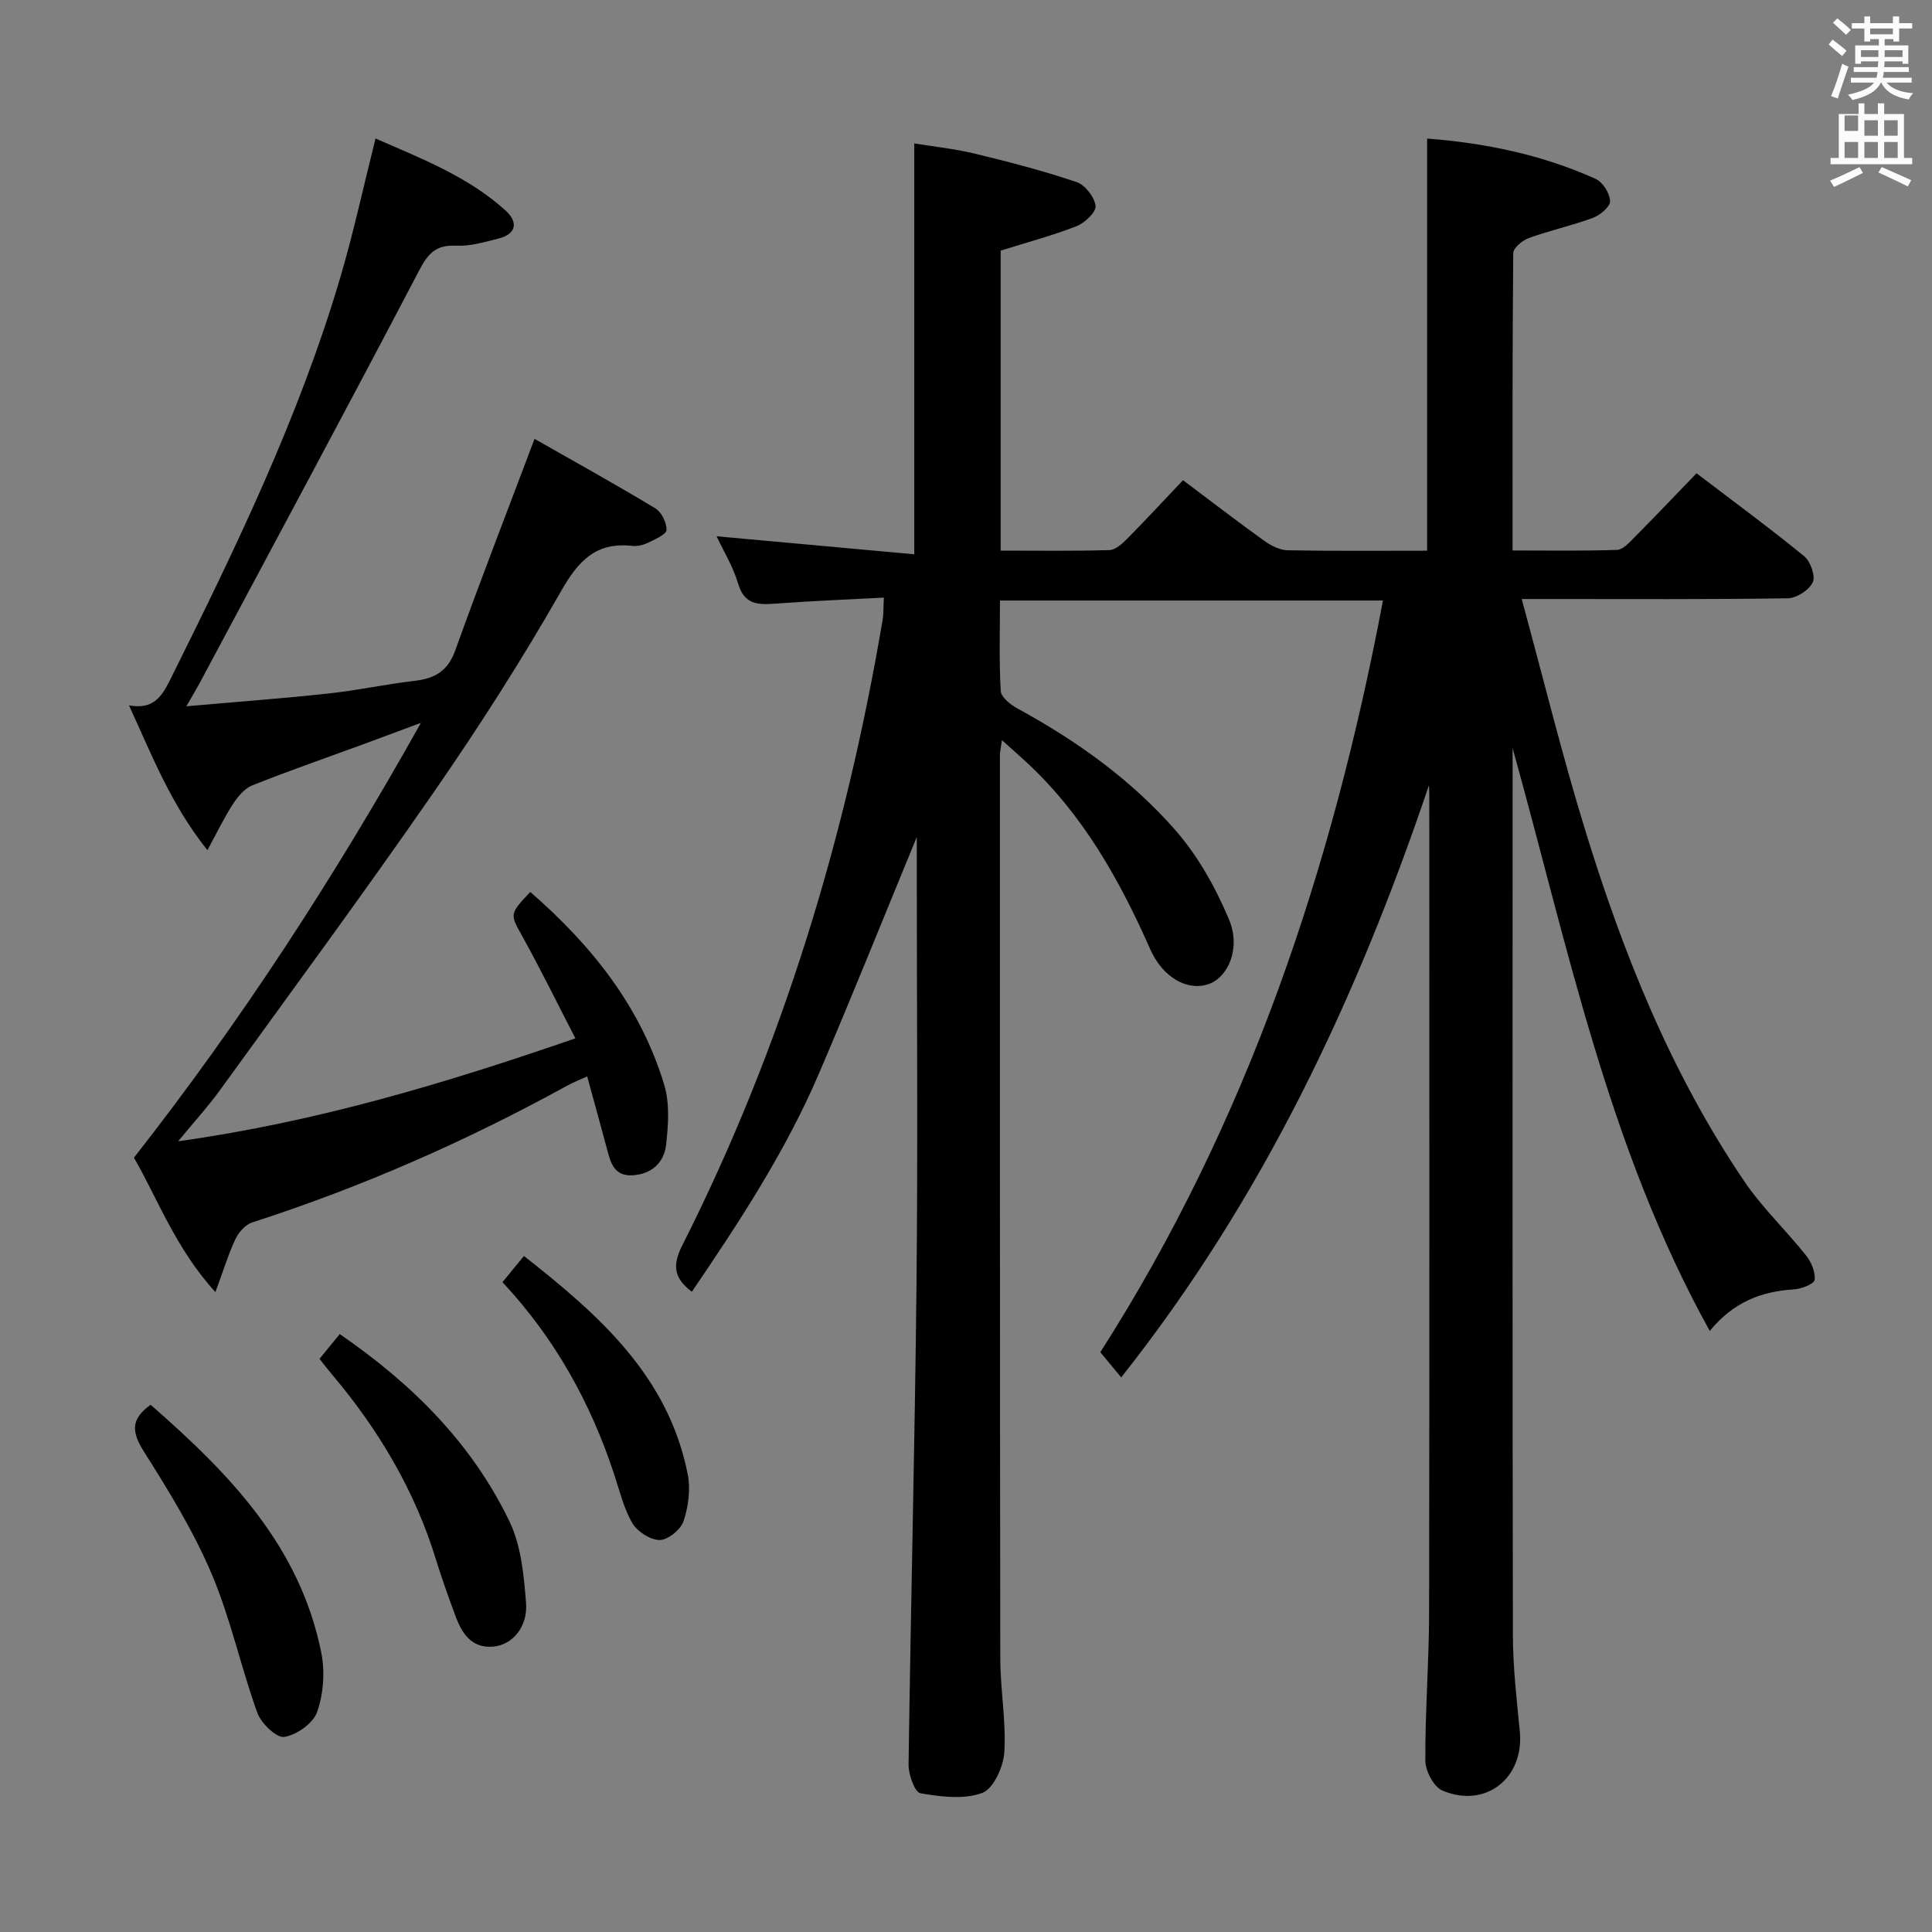 <svg enable-background="new 0 0 400 400" viewBox="0 0 400 400" xmlns="http://www.w3.org/2000/svg"><rect x="0" y="0" width="400" height="400" fill="#808080" stroke="none"/><path d="m378.6 9.2.8-1c.9.7 1.9 1.4 2.9 2.3l-.9 1.1c-1.1-.9-2-1.7-2.8-2.4zm.5 10.7c.9-2.1 1.6-4.3 2.3-6.7.4.2.8.4 1.3.6-.7 2.1-1.5 4.3-2.2 6.6zm.4-15.2.9-.9c1 .8 2 1.6 2.8 2.4l-1 1c-1-.9-1.9-1.8-2.7-2.5zm12.5-1.3h1.2v1.4h2.7v1.1h-2.7v2.7h-1.2v-.5h-1.8v1.3h4.9v3.8h-1.2v-.5h-3.7c0 .4-.1.9-.1 1.2h5.1v1h-5.2c0 .5-.1.9-.2 1.2h6v1h-5.2c1.1 1.3 2.9 2 5.5 2.2-.4.4-.7.8-.9 1.3-2.9-.5-4.8-1.6-5.7-3.5h-.1c-.8 1.7-2.7 2.9-5.9 3.6-.2-.4-.6-.8-.9-1.1 2.8-.6 4.6-1.4 5.4-2.5h-4.8v-1h5.3c.1-.3.2-.7.2-1.2h-4.9v-1h5c0-.4 0-.8.1-1.2h-3.6v.5h-1.2v-3.8h4.9v-1.3h-1.8v.5h-1.2v-2.7h-2.6v-1.1h2.6v-1.4h1.2v1.4h4.7v-1.4zm-6.7 8.4h3.6c0-.4 0-.9 0-1.4h-3.6zm1.9-4.7h4.7v-1.2h-4.7zm6.7 3.3h-3.7v1.4h3.7z" fill="#fafbfa"/><path d="m384.7 21.4h1.3v2.2h2.8v-2.2h1.3v2.2h4.1v9.1h1.7v1.3h-16.9v-1.3h1.7v-9.1h4.1v-2.2zm.3 13.2.7 1.2c-1.8.9-3.8 1.9-6 2.9-.2-.4-.5-.8-.8-1.3 2.4-1 4.4-2 6.1-2.8zm-3.1-7.5h2.8v-3.2h-2.8v4.2zm0 5.6h2.8v-3.3h-2.8zm4.1-4.6h2.8v-3.2h-2.8zm0 4.6h2.8v-3.3h-2.8zm3.6 1.9c2.1.9 4.1 1.8 6.1 2.7l-.7 1.3c-2.2-1.1-4.2-2-6.1-2.9zm3.3-9.7h-2.8v3.2h2.8zm-2.8 7.8h2.8v-3.3h-2.8z" fill="#fafbfa"/><g fill="#010000"><path d="m295.84 162.6c-14.9 44.1-34.36 85.53-63.71 122.58-1.49-1.8-2.81-3.4-4.32-5.22 30.5-47.71 48.03-100.12 58.52-155.63-26.49 0-52.56 0-79.3 0 0 6.2-.2 12.47.16 18.72.07 1.28 2 2.83 3.42 3.61 12.24 6.66 23.53 14.72 32.69 25.16 4.7 5.35 8.38 11.94 11.15 18.54 2.51 5.97-.19 11.99-4.23 13.39-4.24 1.47-9.43-1.21-12.1-7.27-6.38-14.44-14-27.98-25.75-38.81-1.45-1.34-2.94-2.64-4.93-4.43-.19 1.45-.42 2.33-.42 3.21 0 62.33-.01 124.66.08 186.98.01 6.46 1.23 12.95.83 19.37-.19 3.01-2.25 7.56-4.57 8.41-3.82 1.4-8.6.79-12.81.06-1.16-.2-2.46-3.86-2.44-5.91.45-33.12 1.3-66.24 1.64-99.37.3-28.99.06-57.99.06-86.99 0-1.57 0-3.13 0-5.7-7.03 17.05-13.46 33.12-20.28 49.02-6.89 16.07-16.43 30.63-26.29 45.12-3.89-2.92-3.97-5.67-1.98-9.6 20.66-40.95 33.83-84.33 41.47-129.46.22-1.28.15-2.6.26-4.65-7.68.41-15.12.69-22.55 1.25-3.58.27-6.34.17-7.62-4.15-1.06-3.59-3.1-6.88-4.46-9.8 13.56 1.24 27.18 2.48 40.93 3.73 0-28.87 0-56.45 0-85.07 4.02.66 8.37 1.11 12.58 2.13 7.08 1.71 14.15 3.55 21.04 5.88 1.75.59 3.69 3.1 3.92 4.92.16 1.26-2.22 3.53-3.92 4.2-5.05 1.97-10.32 3.37-15.73 5.07v62.11c7.63 0 15.08.11 22.51-.11 1.24-.04 2.62-1.28 3.62-2.29 3.86-3.9 7.59-7.93 11.62-12.18 5.94 4.46 11.31 8.6 16.82 12.55 1.39 1 3.21 1.92 4.86 1.96 9.49.18 18.99.09 28.86.09 0-28.37 0-56.55 0-85.33 12.07.92 23.82 3.35 34.92 8.36 1.46.66 2.91 2.99 2.96 4.59.03 1.16-2.07 2.92-3.57 3.47-4.33 1.61-8.9 2.6-13.25 4.17-1.33.48-3.21 2.04-3.23 3.12-.19 20.3-.14 40.61-.14 61.57 7.44 0 14.54.12 21.63-.12 1.21-.04 2.5-1.48 3.52-2.51 4.32-4.36 8.54-8.8 12.94-13.35 7.85 5.98 15.23 11.4 22.3 17.18 1.3 1.07 2.37 4.1 1.76 5.39-.75 1.61-3.34 3.28-5.17 3.31-16.16.25-32.33.15-48.49.15-1.8 0-3.6 0-6.6 0 4.48 16.43 8.34 32.22 13.11 47.73 7.88 25.67 17.83 50.5 33.01 72.87 3.71 5.46 8.61 10.1 12.75 15.3 1.09 1.37 1.96 3.45 1.78 5.06-.1.84-2.71 1.87-4.24 1.97-6.77.4-12.59 2.63-17.47 8.61-21.1-38.04-29.41-79.8-40.82-120.66v5.22c0 59.49-.05 118.99.06 178.48.01 6.63.79 13.26 1.43 19.88.93 9.64-7.07 16.03-16.03 12.23-1.79-.76-3.52-4.05-3.53-6.18-.06-10.14.76-20.29.78-30.43.09-56.49.05-112.99.04-169.49.01-.69-.05-1.35-.08-2.01z"/><path d="m110.67 90.86c8.15 4.64 16.67 9.36 25 14.38 1.29.78 2.35 2.95 2.33 4.47-.01.89-2.28 1.91-3.67 2.59-1.01.49-2.28.85-3.37.73-7.54-.87-11.2 3.04-14.81 9.38-8.14 14.28-17.04 28.17-26.4 41.69-14.39 20.78-29.4 41.13-44.22 61.62-2.41 3.33-5.2 6.38-8.65 10.57 28.64-4.01 54.98-11.9 82.25-21.31-3.78-7.31-7.17-14.24-10.9-20.97-2.65-4.78-2.85-4.66 1.56-9.34 12.64 11 22.85 23.7 27.74 39.97 1.15 3.83.84 8.28.38 12.35-.39 3.49-2.7 5.96-6.65 6.32-4.18.38-4.84-2.6-5.63-5.58-1.28-4.79-2.61-9.56-4.06-14.87-1.57.72-2.89 1.23-4.13 1.91-20.86 11.47-42.55 21.01-65.22 28.32-1.4.45-2.8 2.02-3.46 3.42-1.47 3.11-2.48 6.45-4.16 11.01-8.32-9.13-12.07-19.6-16.87-27.83 22.26-28.4 41.43-57.94 59.42-90.03-4.88 1.81-8.47 3.16-12.07 4.48-7.63 2.8-15.32 5.46-22.86 8.47-1.61.64-3 2.34-4 3.88-1.78 2.73-3.2 5.71-5.28 9.53-7.54-9.45-11.45-19.56-16.23-29.98 4.98.9 6.74-1.72 8.52-5.3 13.47-27.1 26.69-54.3 35.27-83.45 2.71-9.21 4.74-18.61 7.25-28.62 9.37 4.12 19.08 7.82 26.93 14.92 2.57 2.33 2.34 4.84-1.47 5.8-2.88.73-5.89 1.62-8.8 1.48-4.18-.21-5.8 1.63-7.66 5.18-14.95 28.56-30.23 56.94-45.41 85.37-.68 1.27-1.43 2.5-2.76 4.81 10.51-.93 20.04-1.63 29.54-2.66 5.94-.64 11.8-1.93 17.74-2.61 4.17-.48 6.85-2.01 8.39-6.29 5.1-14.2 10.56-28.26 16.42-43.81z"/><path d="m31.18 290.84c16.14 14.1 30.95 29.2 35.35 51.4.77 3.91.44 8.46-.87 12.2-.82 2.35-4.24 4.77-6.8 5.17-1.62.25-4.79-2.81-5.58-4.99-3.43-9.5-5.54-19.53-9.47-28.79-3.74-8.8-8.83-17.09-13.96-25.21-2.46-3.92-3.03-6.65 1.33-9.78z"/><path d="m66.15 281.33c1.44-1.75 2.78-3.4 4.19-5.12 14.99 10.3 27.4 22.65 35.18 38.87 2.39 5 2.94 11.08 3.39 16.75.4 5-2.82 8.73-6.77 9.08-4.47.4-6.49-2.68-7.83-6.31-1.43-3.88-2.84-7.77-4.05-11.71-4.4-14.35-11.9-26.93-21.53-38.33-.84-.99-1.62-2.02-2.58-3.23z"/><path d="m104.03 265.46c1.6-1.95 2.86-3.48 4.45-5.42 15.49 12.18 29.89 24.82 33.91 45.21.61 3.08.14 6.67-.87 9.68-.58 1.75-3.21 3.9-4.93 3.91-1.94.01-4.64-1.74-5.67-3.5-1.81-3.09-2.65-6.76-3.8-10.21-4.87-14.72-12.19-28-23.09-39.67z"/></g></svg>